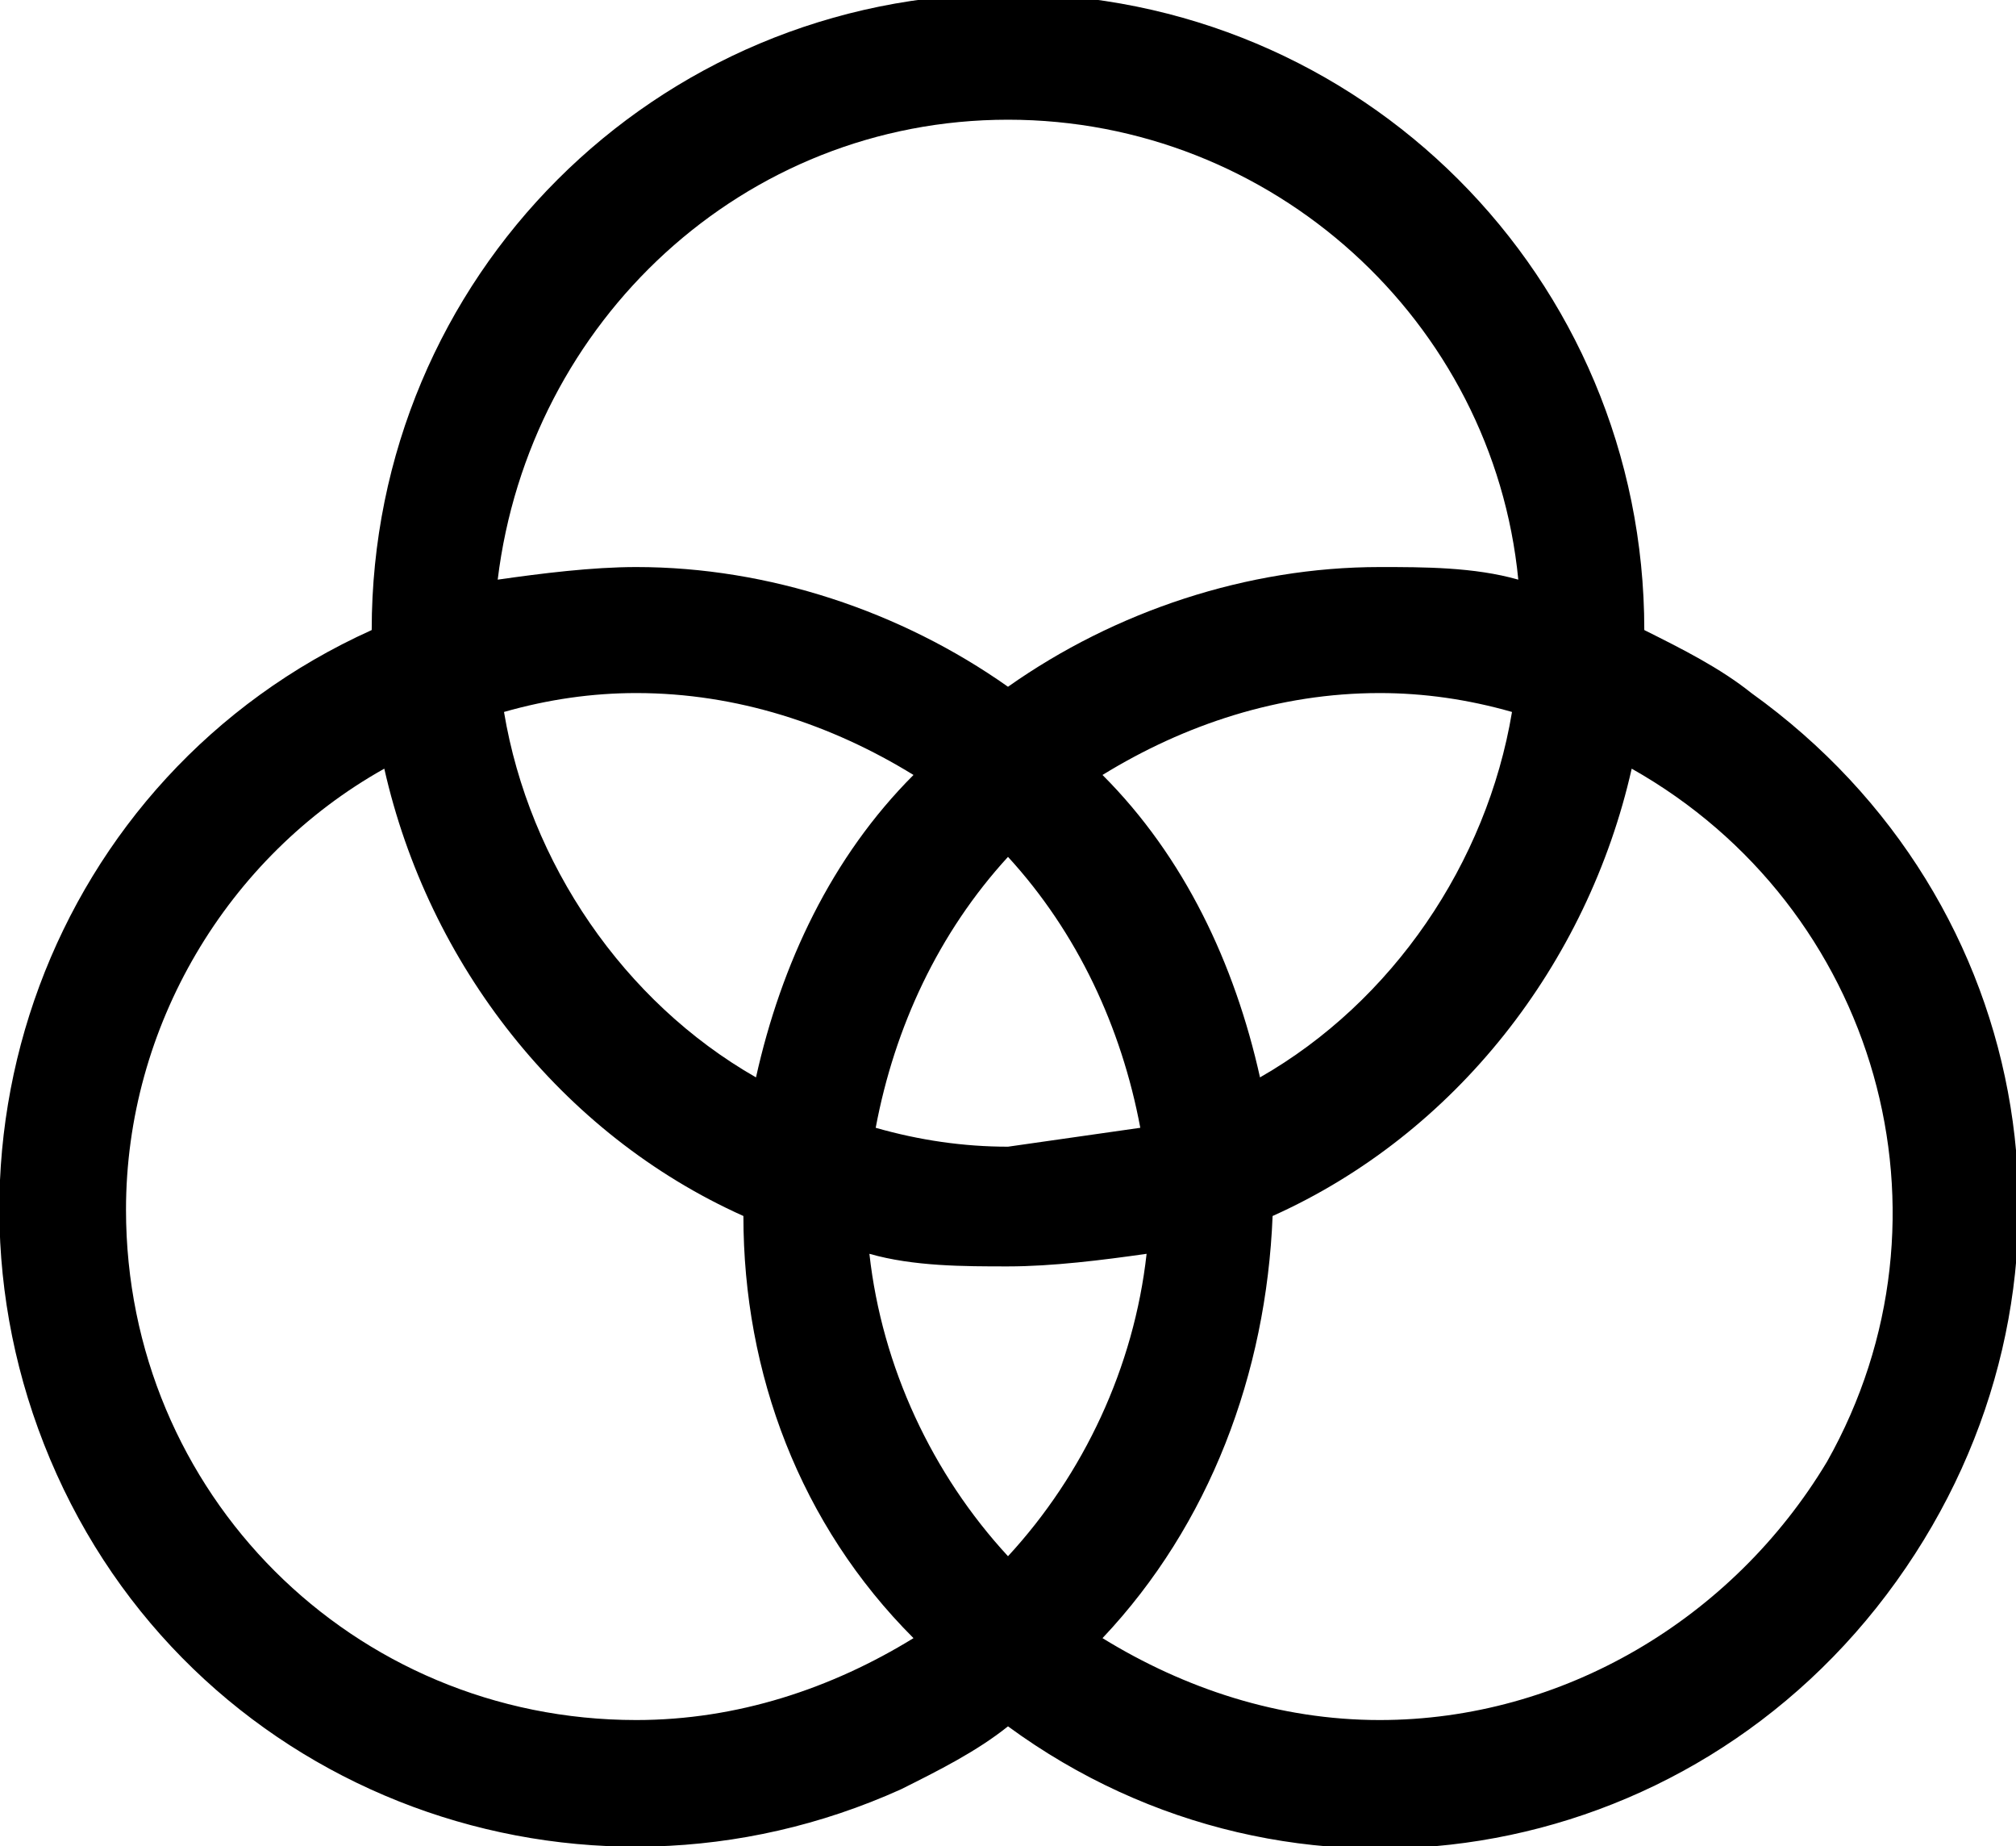 <svg version="1.1" id="b6fe91f3-058b-4377-bb05-aa359927c086"
	 xmlns="http://www.w3.org/2000/svg" xmlns:xlink="http://www.w3.org/1999/xlink" x="0px" y="0px" viewBox="0 0 32 29.3"
	 enable-background="new 0 0 32 29.3" xml:space="preserve">
<path id="b1088d19-707a-4f19-9850-72fc58eb0705" fill-rule="evenodd" clip-rule="evenodd" d="M21.9,27.3c-1.6,0-3.1-0.5-4.4-1.3
	c1.7-1.8,2.6-4.2,2.7-6.7c2.9-1.3,5-4,5.7-7.1c3.9,2.2,5.3,7.1,3.1,11C27.5,25.7,24.8,27.3,21.9,27.3 M2,19.2c0-2.9,1.6-5.6,4.1-7
	c0.7,3.1,2.8,5.8,5.7,7.1c0,2.5,0.9,4.9,2.7,6.7c-1.3,0.8-2.8,1.3-4.4,1.3C5.6,27.3,2,23.7,2,19.2 M16,1.9c4.2,0,7.7,3.2,8.1,7.3
	C23.4,9,22.6,9,21.9,9c-2.1,0-4.2,0.7-5.9,1.9C14.3,9.7,12.2,9,10.1,9C9.4,9,8.6,9.1,7.9,9.2C8.4,5.1,11.8,1.9,16,1.9 M16,18.2
	c-0.7,0-1.4-0.1-2.1-0.3c0.3-1.6,1-3.1,2.1-4.3c1.1,1.2,1.8,2.7,2.1,4.3C17.4,18,16.7,18.1,16,18.2 M8,11.3c0.7-0.2,1.4-0.3,2.1-0.3
	c1.6,0,3.1,0.5,4.4,1.3c-1.3,1.3-2.1,3-2.5,4.8C9.9,15.9,8.4,13.7,8,11.3 M16,24.7c-1.2-1.3-2-3-2.2-4.8c0.7,0.2,1.5,0.2,2.2,0.2
	c0.7,0,1.5-0.1,2.2-0.2C18,21.7,17.2,23.4,16,24.7 M20,17.1c-0.4-1.8-1.2-3.5-2.5-4.8c1.3-0.8,2.8-1.3,4.4-1.3
	c0.7,0,1.4,0.1,2.1,0.3C23.6,13.7,22.1,15.9,20,17.1 M26.1,10c0-5.6-4.5-10.1-10.1-10.1C10.4-0.1,5.9,4.4,5.9,10
	c-5.1,2.3-7.3,8.3-5,13.4s8.3,7.3,13.4,5c0.6-0.3,1.2-0.6,1.7-1c4.5,3.3,10.8,2.3,14.1-2.3s2.3-10.8-2.3-14.1
	C27.3,10.6,26.7,10.3,26.1,10"/>
</svg>
